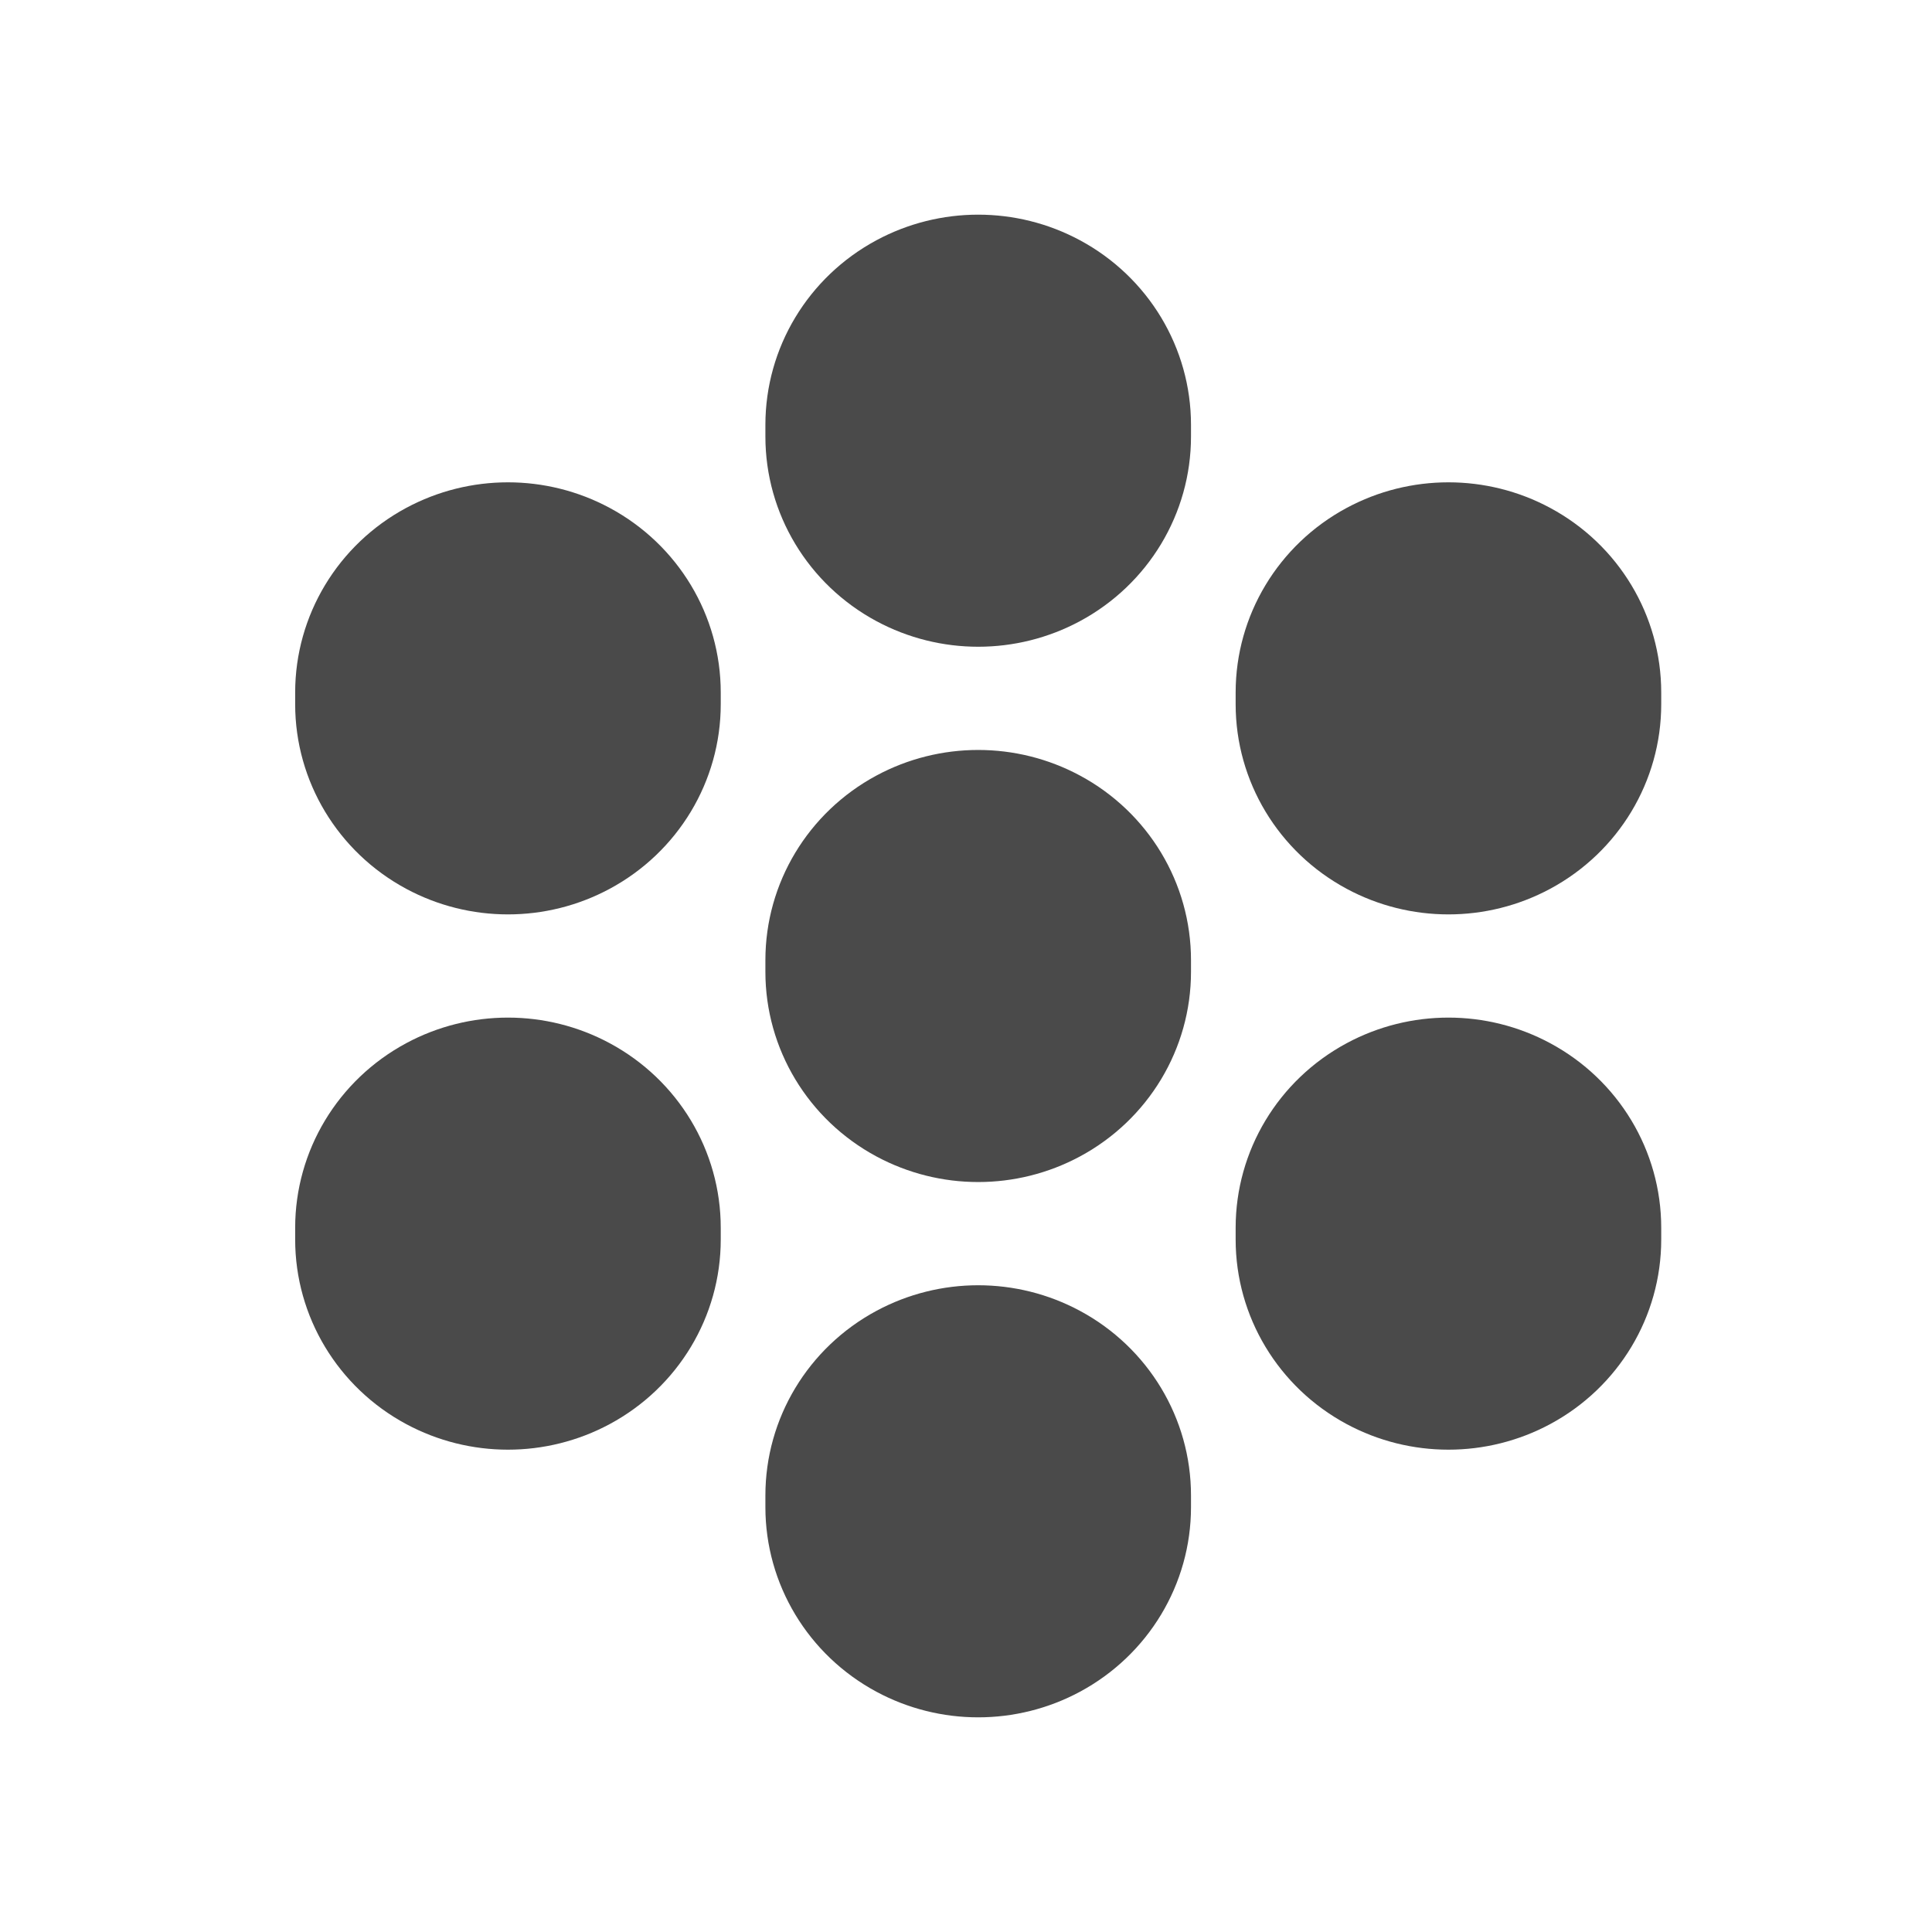 <svg width="72" height="72" viewBox="0 0 72 72" fill="none" xmlns="http://www.w3.org/2000/svg">
<path d="M15.138 18.928C17.502 17.657 20.358 17.657 22.722 18.928C25.273 20.299 26.86 22.938 26.86 25.806V26.245C26.86 29.113 25.273 31.752 22.722 33.123C20.358 34.395 17.502 34.395 15.138 33.123C12.588 31.752 11 29.113 11 26.245V25.806C11 22.938 12.588 20.299 15.138 18.928Z" fill="#4A4A4A"/>
<path d="M32.663 8.953C35.027 7.682 37.882 7.682 40.246 8.953C42.797 10.325 44.385 12.963 44.385 15.832V16.271C44.385 19.139 42.797 21.778 40.246 23.149C37.882 24.42 35.027 24.42 32.663 23.149C30.112 21.778 28.524 19.139 28.524 16.271V15.832C28.524 12.963 30.112 10.325 32.663 8.953Z" fill="#4A4A4A"/>
<path d="M50.187 18.928C52.551 17.657 55.407 17.657 57.771 18.928C60.322 20.299 61.909 22.938 61.909 25.806V26.245C61.909 29.113 60.322 31.752 57.771 33.123C55.407 34.395 52.551 34.395 50.187 33.123C47.636 31.752 46.049 29.113 46.049 26.245V25.806C46.049 22.938 47.636 20.299 50.187 18.928Z" fill="#4A4A4A"/>
<path d="M32.663 28.902C35.027 27.631 37.882 27.631 40.246 28.902C42.797 30.273 44.385 32.912 44.385 35.78V36.22C44.385 39.088 42.797 41.727 40.246 43.098C37.882 44.369 35.027 44.369 32.663 43.098C30.112 41.727 28.524 39.088 28.524 36.22V35.78C28.524 32.912 30.112 30.273 32.663 28.902Z" fill="#4A4A4A"/>
<path d="M15.138 38.877C17.502 37.605 20.358 37.605 22.722 38.877C25.273 40.248 26.86 42.886 26.86 45.755V46.194C26.86 49.062 25.273 51.701 22.722 53.072C20.358 54.343 17.502 54.343 15.138 53.072C12.588 51.701 11 49.062 11 46.194V45.755C11 42.886 12.588 40.248 15.138 38.877Z" fill="#4A4A4A"/>
<path d="M50.187 38.877C52.551 37.605 55.407 37.605 57.771 38.877C60.322 40.248 61.909 42.886 61.909 45.755V46.194C61.909 49.062 60.322 51.701 57.771 53.072C55.407 54.343 52.551 54.343 50.187 53.072C47.636 51.701 46.049 49.062 46.049 46.194V45.755C46.049 42.886 47.636 40.248 50.187 38.877Z" fill="#4A4A4A"/>
<path d="M32.663 48.851C35.027 47.58 37.882 47.58 40.246 48.851C42.797 50.222 44.385 52.861 44.385 55.729V56.169C44.385 59.037 42.797 61.675 40.246 63.047C37.882 64.318 35.027 64.318 32.663 63.047C30.112 61.675 28.524 59.037 28.524 56.169V55.729C28.524 52.861 30.112 50.222 32.663 48.851Z" fill="#4A4A4A"/>
</svg>

